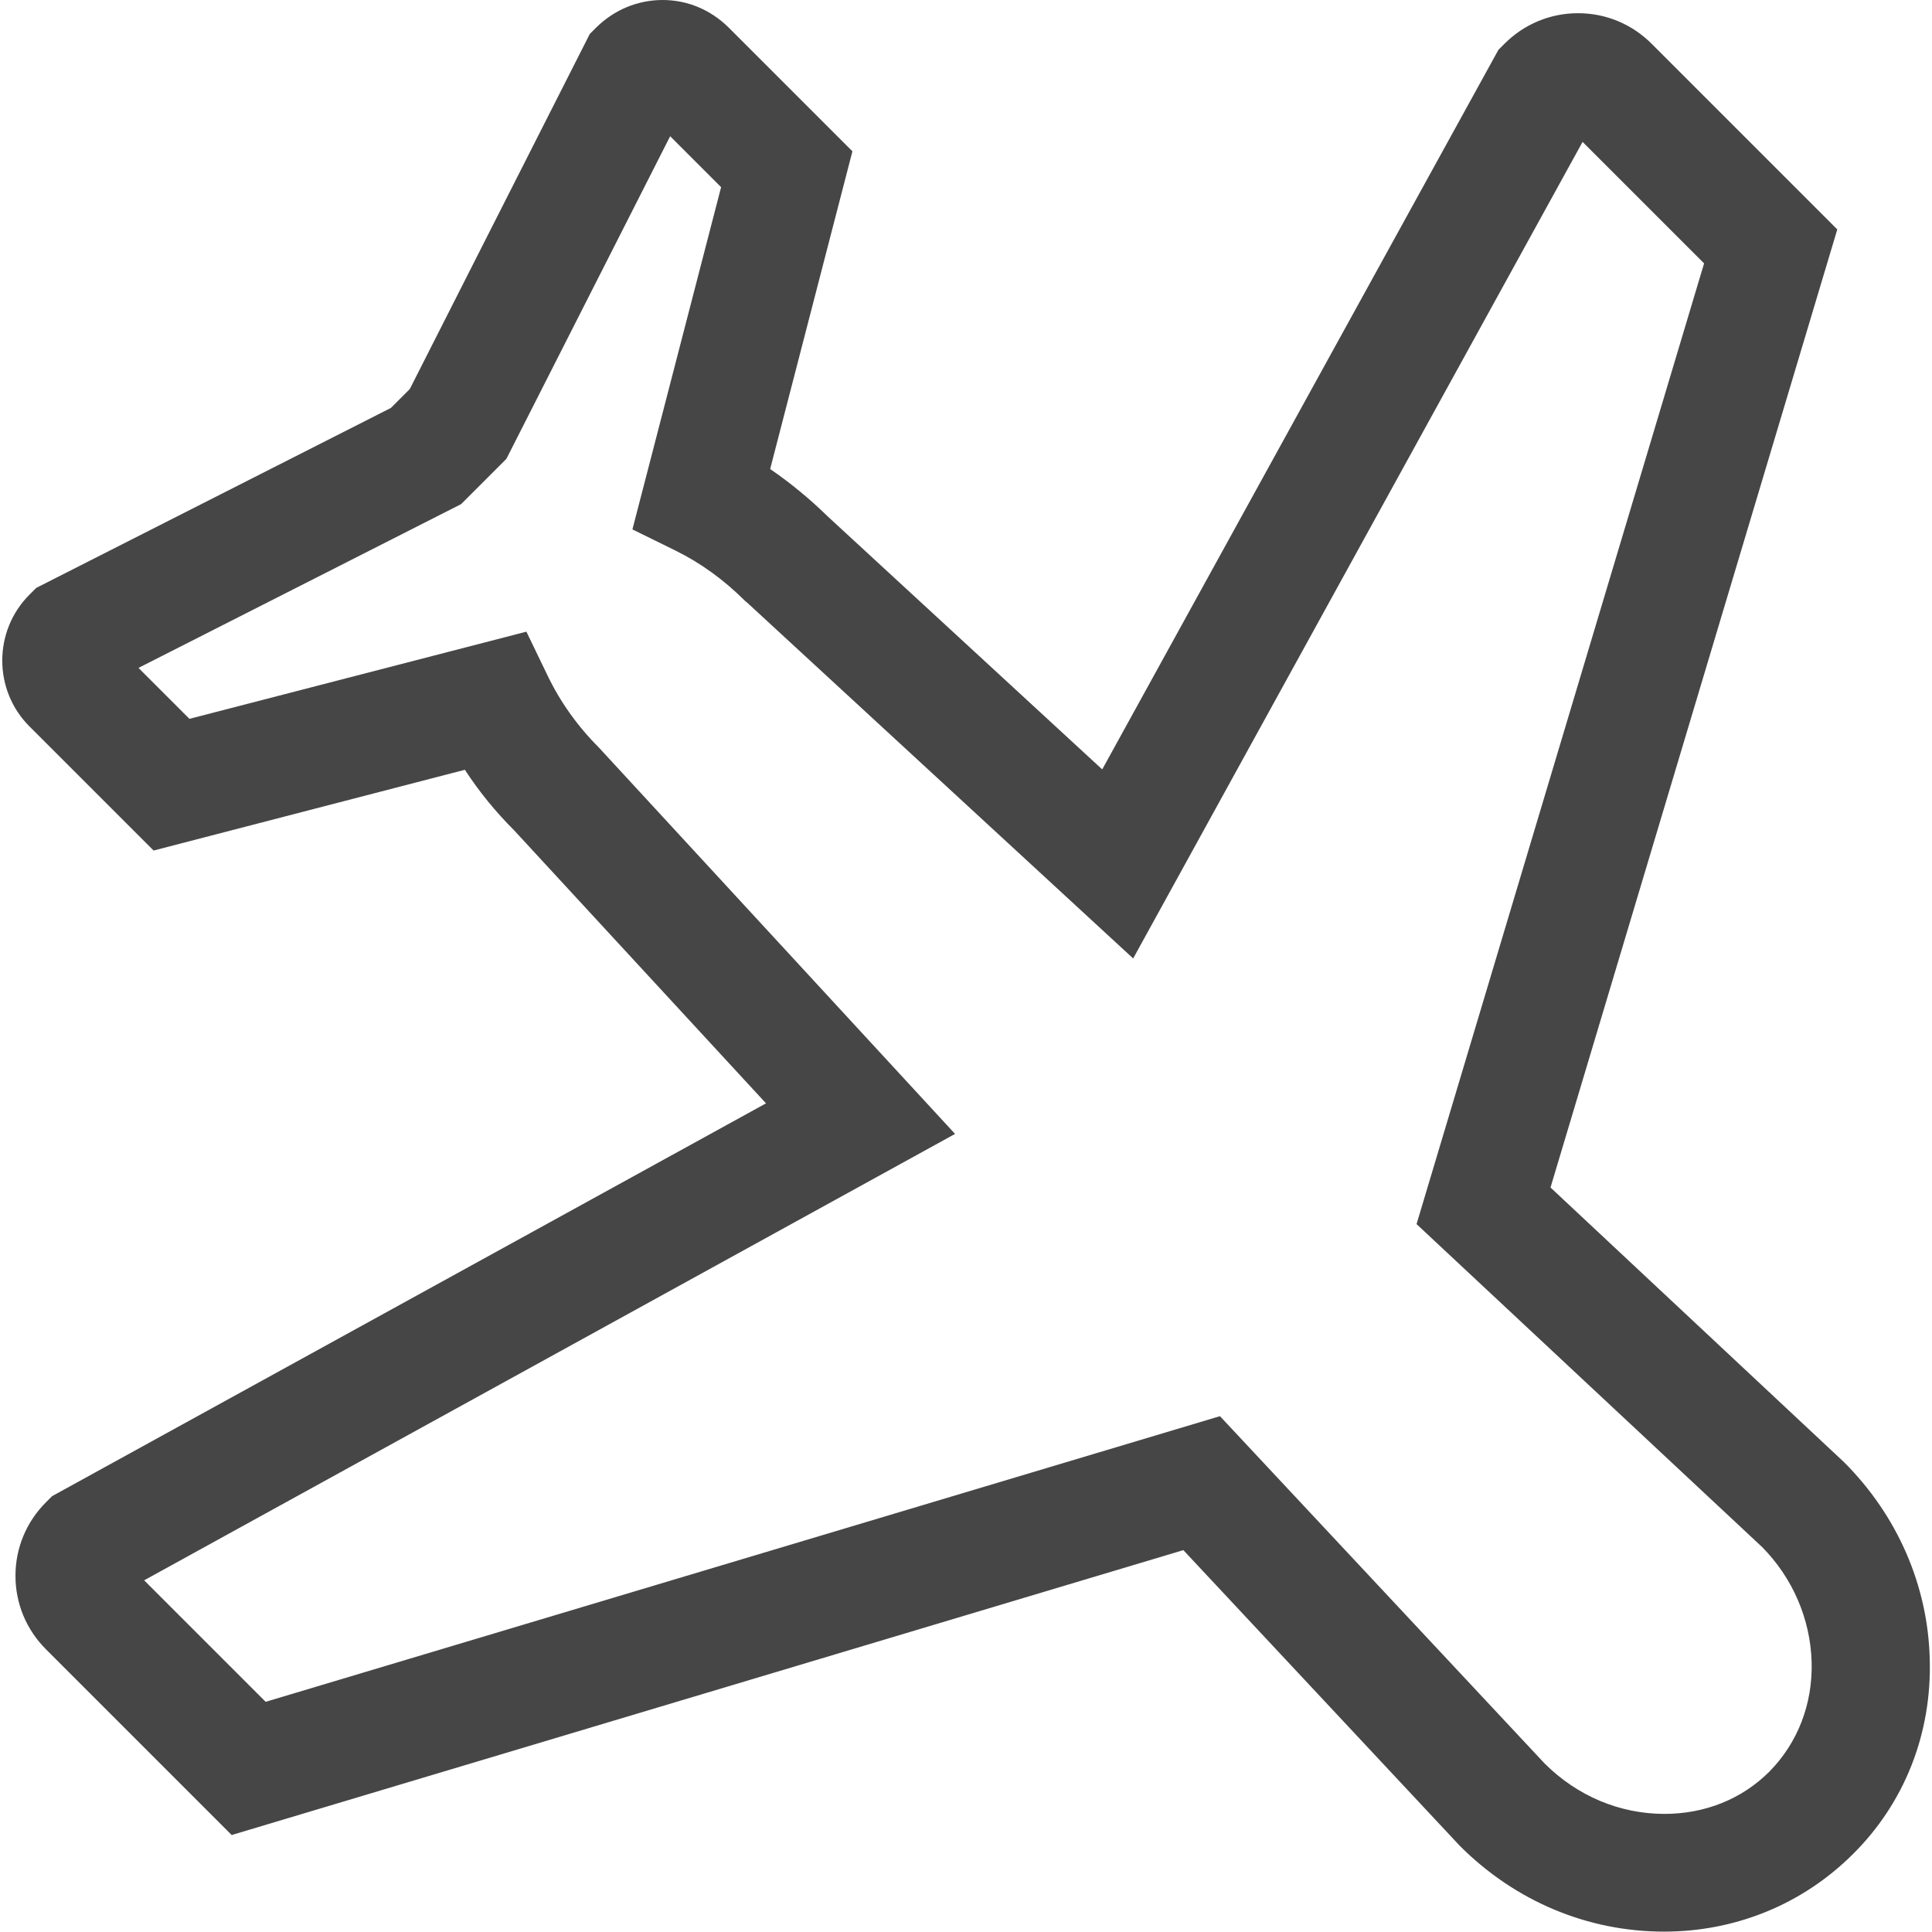 <?xml version="1.0" encoding="utf-8"?>
<!-- Generator: Adobe Illustrator 22.0.1, SVG Export Plug-In . SVG Version: 6.00 Build 0)  -->
<svg version="1.1" id="Layer_1" xmlns="http://www.w3.org/2000/svg" xmlns:xlink="http://www.w3.org/1999/xlink" x="0px" y="0px"
	 viewBox="0 0 512 512" style="enable-background:new 0 0 512 512;" xml:space="preserve">
<style type="text/css">
	.st0{fill:#464646;}
</style>
<g>
	<g>
		<path class="st0" d="M511.4,439.6c-0.5-19.5-8.6-38-22.7-52.1l-77.8-72.8l76-253.9l-49.2-49.2c-5.2-5.2-12.1-8.1-19.5-8.1
			c-7.4,0-14.3,2.9-19.5,8.1l-1.6,1.6l-1.1,2L292.1,203.9l-72.7-67c-4.8-4.7-9.9-8.9-15.3-12.6l21.8-84.2L193,7.2
			C188.3,2.6,182.2,0,175.6,0c-6.6,0-12.8,2.6-17.5,7.2L156.3,9l-47.7,94.1l-5,5L9.6,155.8l-1.8,1.8c-9.6,9.6-9.6,25.3,0,34.9
			l32.9,32.9l82.5-21.4c3.7,5.7,8.1,11.1,13.1,16.1l66.7,72.3L13.8,396.5l-1.6,1.6c-5.2,5.2-8.1,12.1-8.1,19.5
			c0,7.4,2.9,14.3,8.1,19.5l49.2,49.2l252.2-75.5l73.3,78.4c14.7,14.7,33.9,22.7,54.1,22.7c19,0,36.7-7.3,49.9-20.4
			C504.7,477.9,512,459.4,511.4,439.6z M480.1,440.5c0.3,11.1-3.7,21.4-11.2,29c-7.3,7.3-17.1,11.2-27.8,11.2
			c-11.8,0-23.1-4.7-31.8-13.4l-86-92L70.4,451l-32.2-32.2l214.9-118.3l-94.4-102.4c-5.7-5.7-10.3-12.2-13.6-19.1l-5.6-11.6
			l-89.3,23.1l-13.5-13.5l85.5-43.4l12-12l43.4-85.5l13.5,13.5l-23.5,90.7l11.4,5.6c6.7,3.3,12.9,7.8,18.5,13.4l0.5,0.4L300.3,254
			L419.4,37.6l32.2,32.2l-76.2,254.6l91.6,85.6C475,418.1,479.8,429,480.1,440.5z"/>
	</g>
</g>
</svg>
